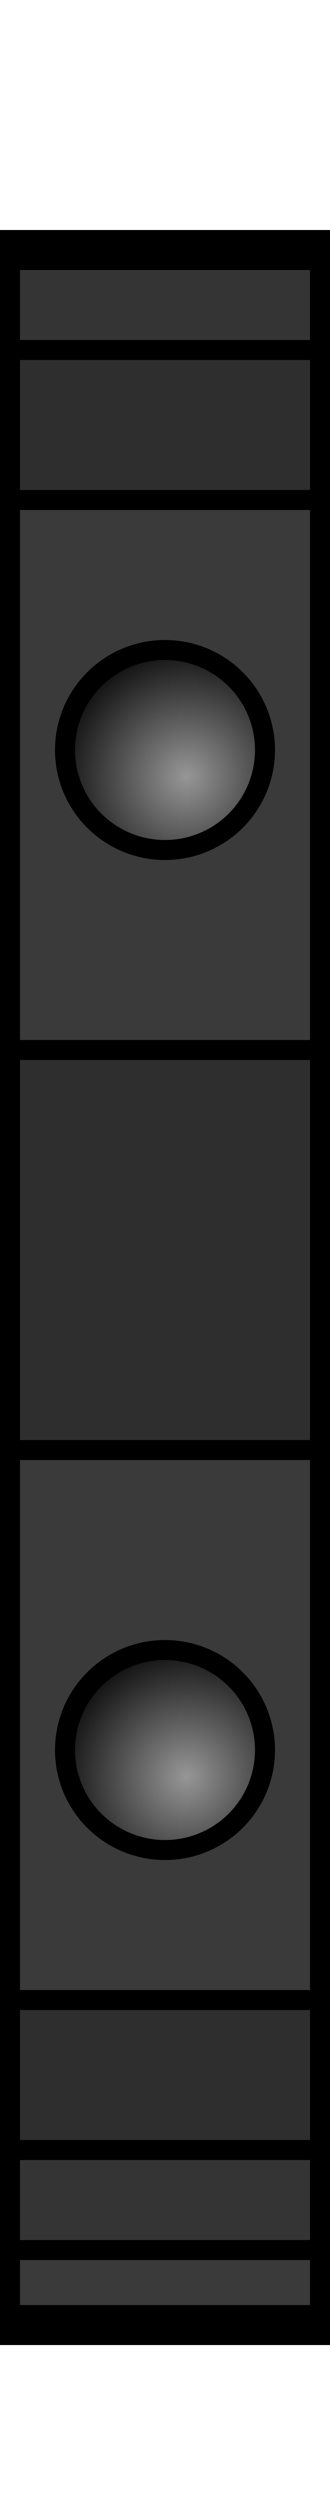 <?xml version="1.0" encoding="utf-8"?>
<svg viewBox="0 0 6.6 50" xmlns="http://www.w3.org/2000/svg">
  <defs>
    <radialGradient id="BECOV-RSA4-black-gradient-0" gradientUnits="userSpaceOnUse" cx="46.885" cy="16.687" r="1.319" gradientTransform="matrix(2.008, 0.08, -0.085, 2.033, -88.998, -22.138)">
      <stop offset="0" style="stop-color: rgb(173, 173, 173);"/>
      <stop offset="1"/>
    </radialGradient>
    <radialGradient id="BECOV-RSA4-black-gradient-1" gradientUnits="userSpaceOnUse" cx="46.885" cy="16.687" r="1.319" gradientTransform="matrix(2.008, 0.08, -0.085, 2.033, -88.998, -22.138)">
      <stop offset="0" style="stop-color: rgb(173, 173, 173);"/>
      <stop offset="1"/>
    </radialGradient>
  </defs>
  <rect width="6.6" height="41.5" style="stroke-width: 0.4; fill: rgb(58, 58, 58);" y="5"/>
  <rect y="45" width="6.6" height="1.5" style="stroke: rgb(0, 0, 0); fill: none; stroke-width: 0.4;"/>
  <rect y="5" width="6.6" height="2" style="fill-opacity: 0.1;"/>
  <rect y="7" width="6.6" height="3" style="stroke: rgb(0, 0, 0); stroke-width: 0.4; fill-opacity: 0.2;"/>
  <rect y="21" width="6.6" height="8" style="stroke: rgb(0, 0, 0); stroke-width: 0.4; fill-opacity: 0.2;"/>
  <rect y="40" width="6.6" height="3" style="stroke: rgb(0, 0, 0); stroke-width: 0.4; fill-opacity: 0.2;"/>
  <rect class="outline" width="6.6" height="41.5" style="stroke-width: 0.8; stroke: rgb(0, 0, 0); fill: none;" y="5" transform="matrix(1, 0, 0, 1, 0, 0)"/>
  <rect y="43" width="6.6" height="2" style="fill-opacity: 0.1;"/>
  <g>
    <ellipse cx="3.3" cy="15" rx="2" ry="2" style="fill: url(#BECOV-RSA4-black-gradient-0); fill-opacity: 0.8;"/>
    <ellipse cx="3.3" cy="15" rx="2" ry="2" style="fill-opacity: 0.8; stroke: rgb(0, 0, 0); stroke-width: 0.4; fill: none;"/>
  </g>
  <g transform="matrix(1, 0, 0, 1, 0, 20)">
    <ellipse cx="3.3" cy="15" rx="2" ry="2" style="fill: url(#BECOV-RSA4-black-gradient-1); fill-opacity: 0.8;"/>
    <ellipse cx="3.3" cy="15" rx="2" ry="2" style="fill-opacity: 0.8; stroke: rgb(0, 0, 0); stroke-width: 0.4; fill: none;"/>
  </g>
</svg>
